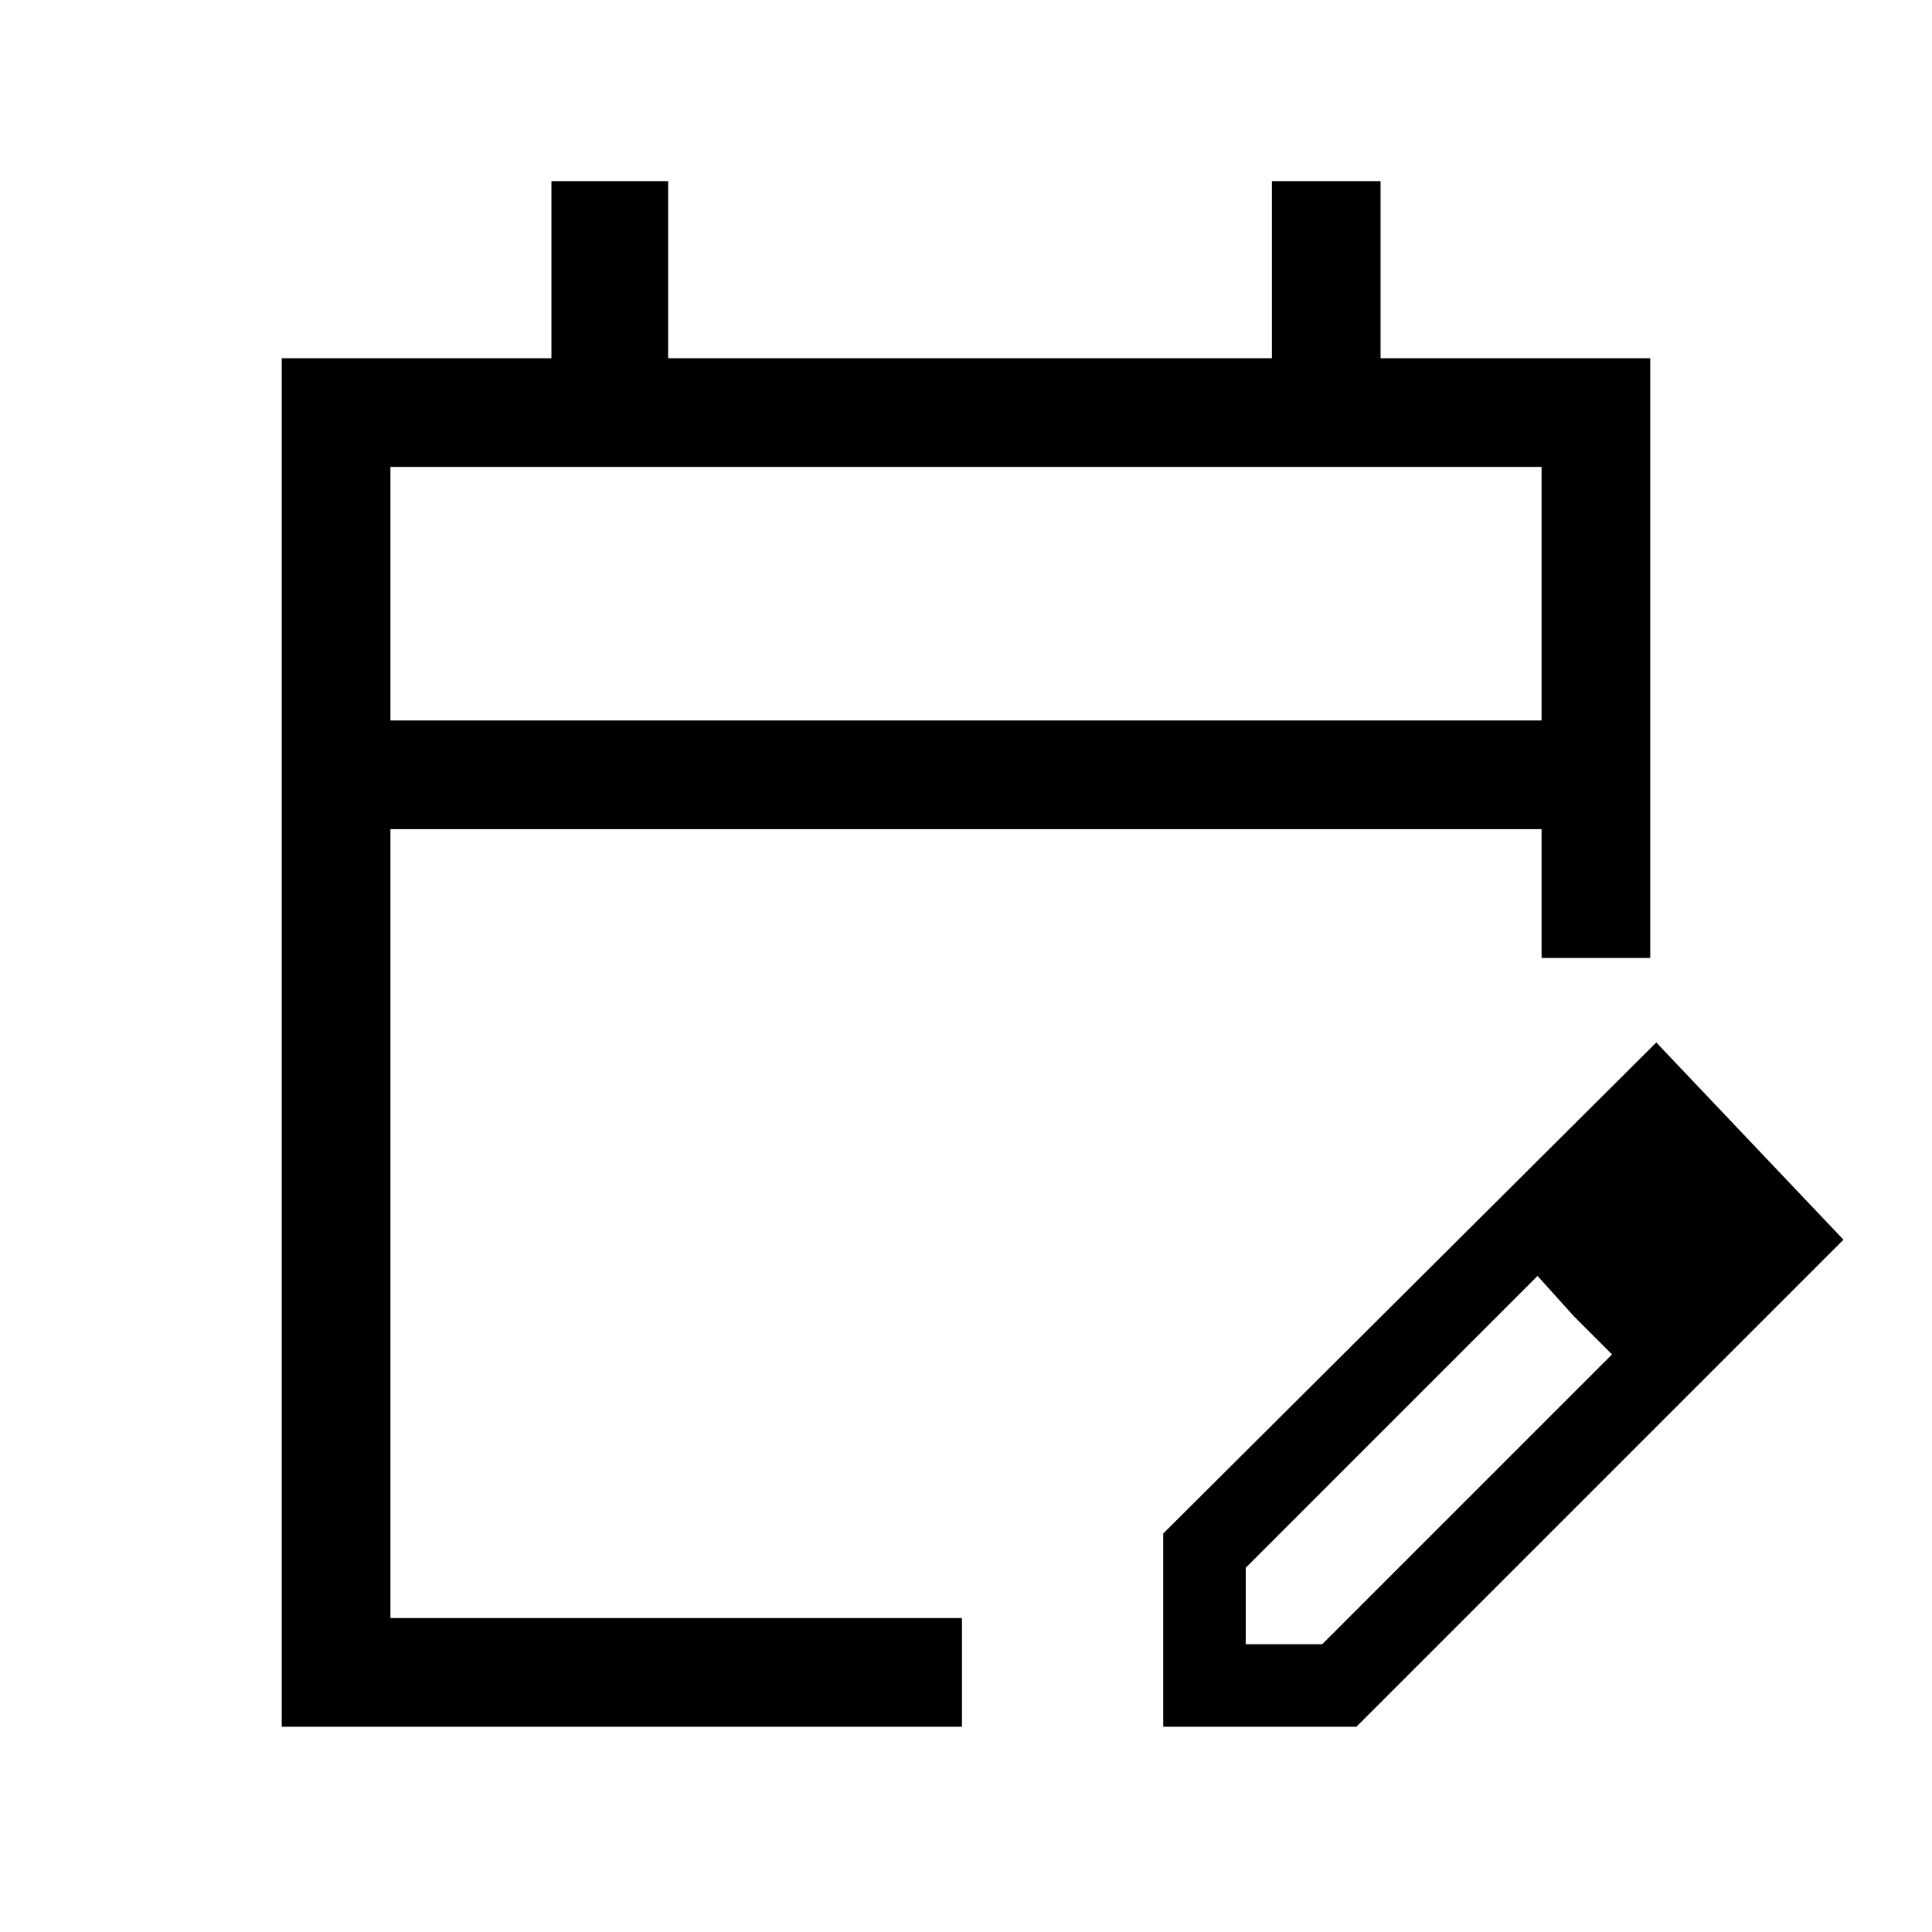 <svg xmlns="http://www.w3.org/2000/svg" height="24" viewBox="0 -960 960 960" width="24"><path d="M140-102v-680h134v-88h58v88h300v-88h54v88h134v298h-54v-64H194v392h284v54H140Zm54-500h572v-126H194v126Zm0 0v-126 126Zm384 500v-96l245-244 93 98-242 242h-96Zm281-243-37-38 37 38ZM619-143h38l144-144-19-19-18-20-145 145v38Zm163-163-18-20 37 39-19-19Z"/></svg>